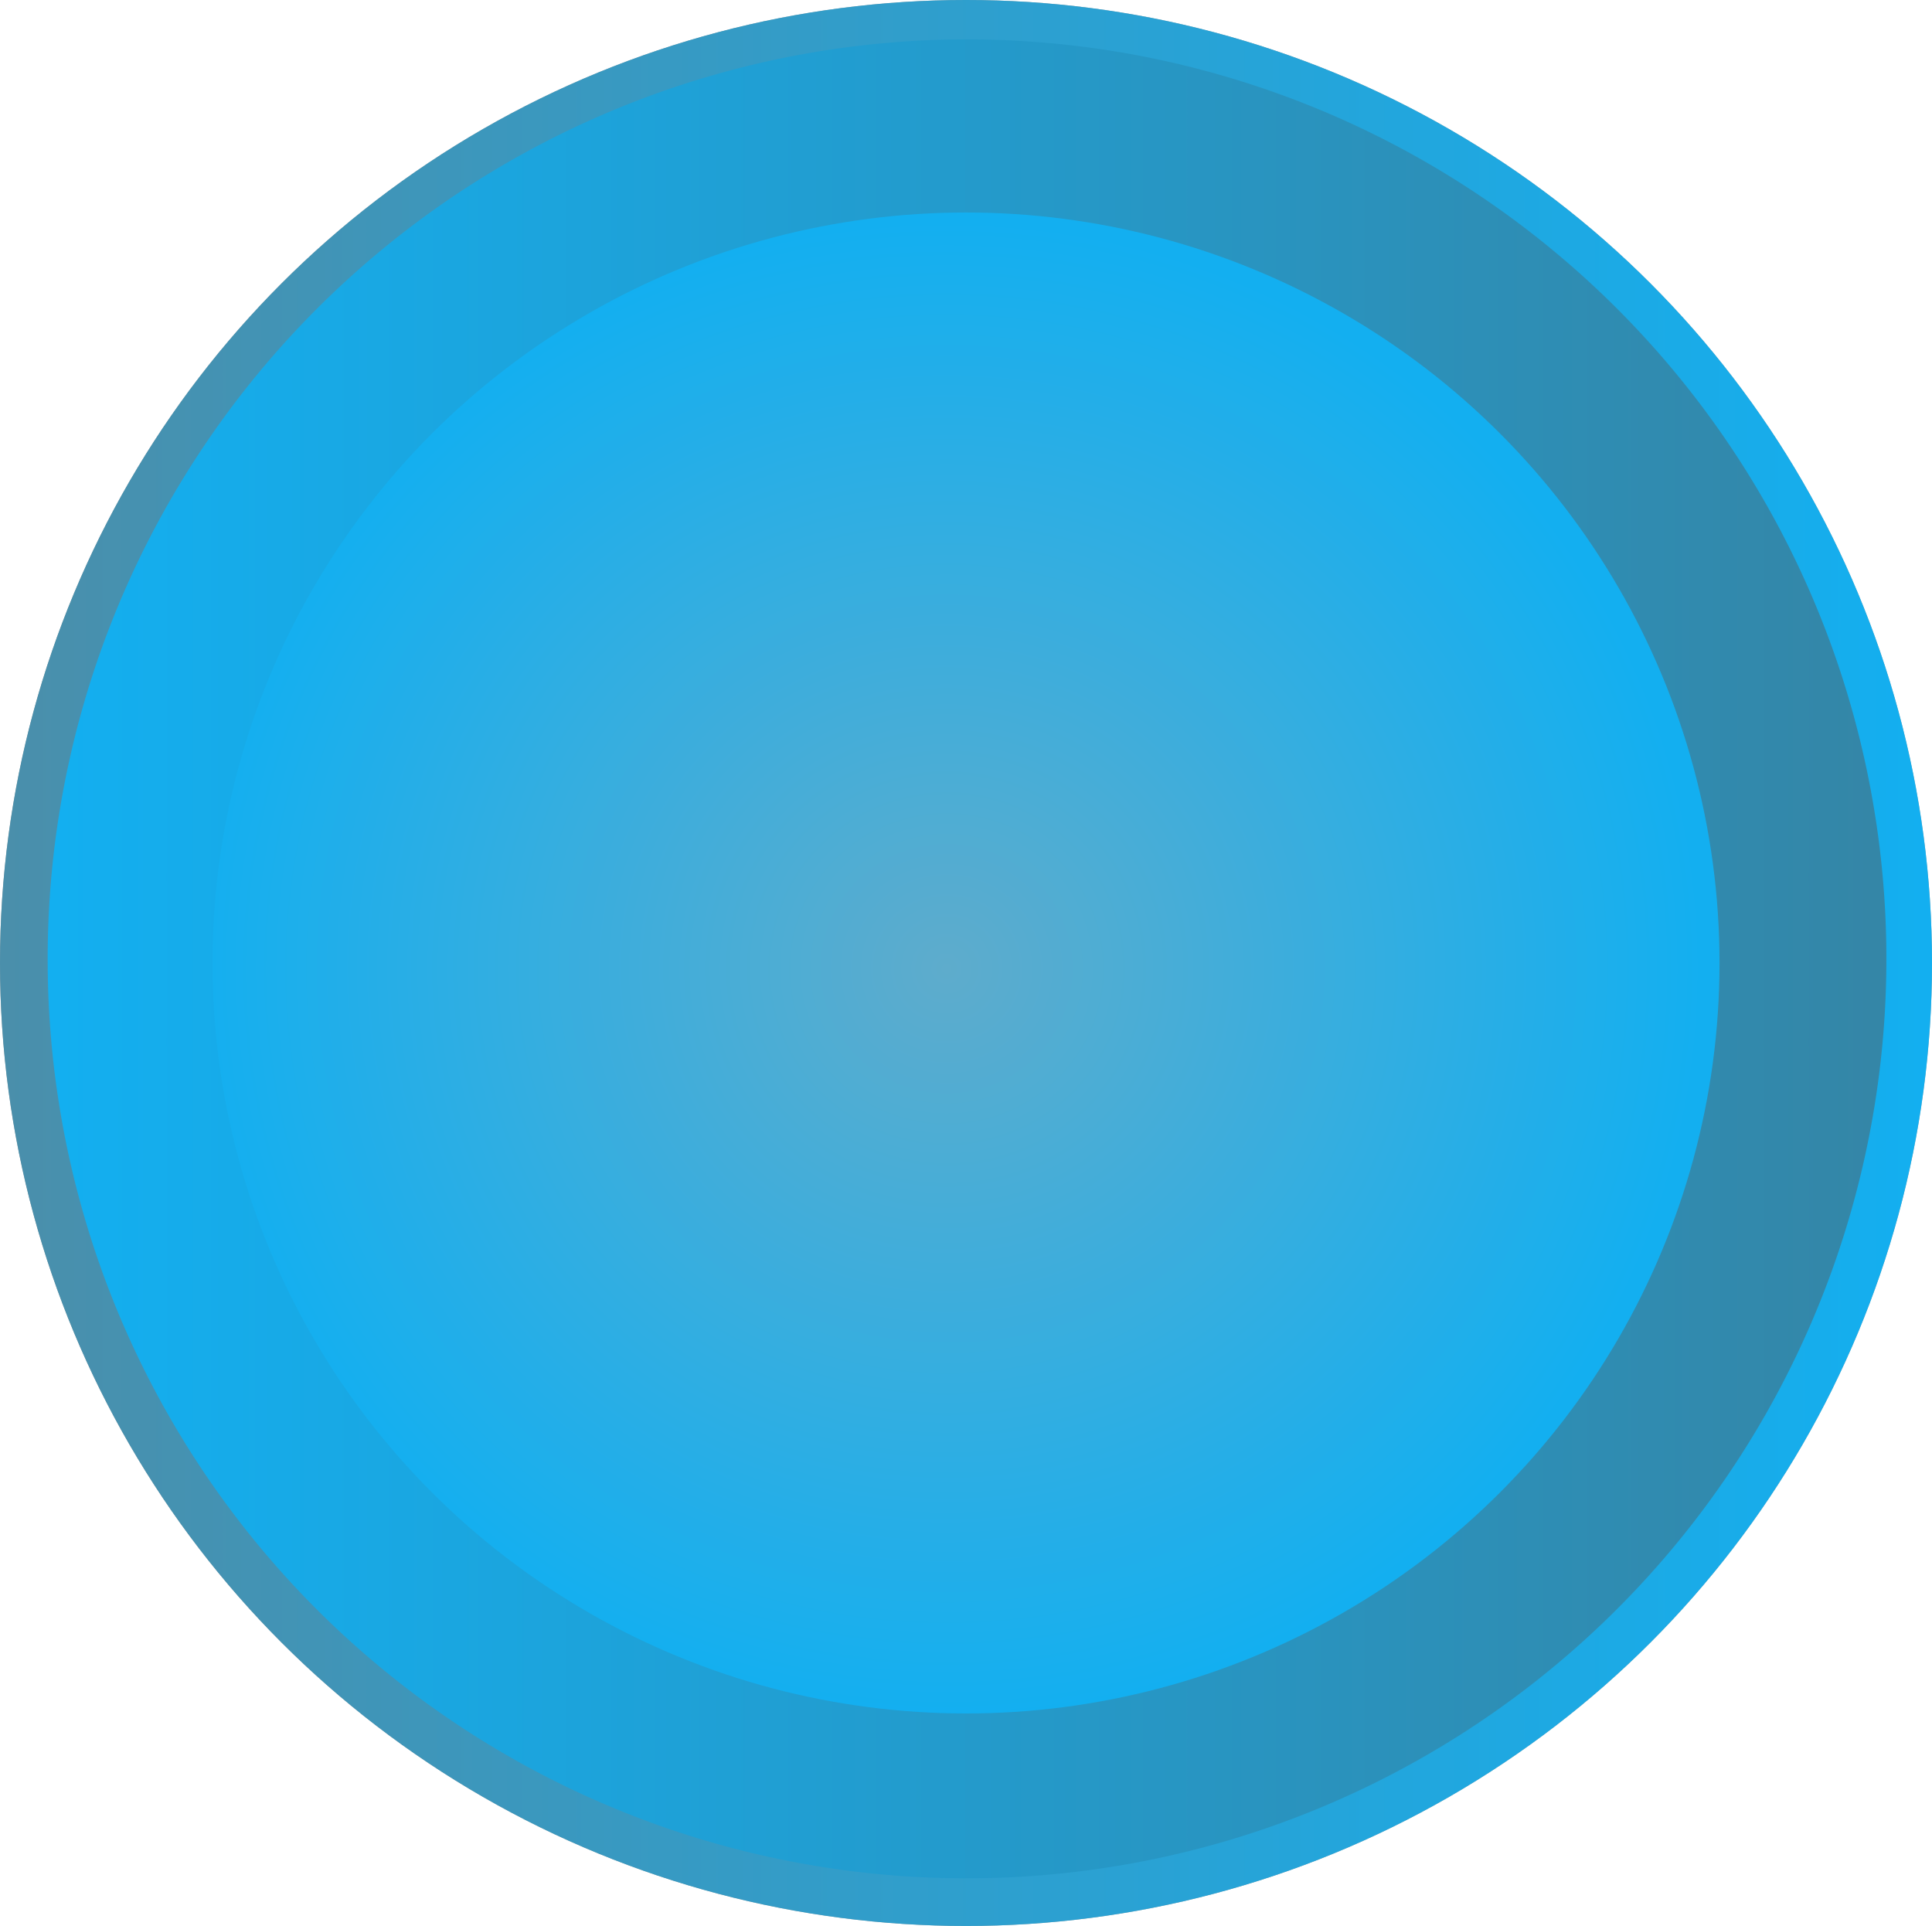 <svg id="Layer_1" data-name="Layer 1" xmlns="http://www.w3.org/2000/svg" xmlns:xlink="http://www.w3.org/1999/xlink" viewBox="0 0 18.64 18.58"><defs><style>.cls-1{fill:#1d1d1b;opacity:0.4;isolation:isolate;}.cls-2{fill:url(#linear-gradient);}.cls-3{fill:url(#linear-gradient-2);}.cls-4{fill:url(#radial-gradient);}</style><linearGradient id="linear-gradient" x1="-48.96" y1="499.46" x2="-48.96" y2="479.81" gradientTransform="matrix(0, 1, 1, 0, -480.85, 58.25)" gradientUnits="userSpaceOnUse"><stop offset="0" stop-color="#13aff0"/><stop offset="1" stop-color="#4d8da7"/></linearGradient><linearGradient id="linear-gradient-2" x1="-49" y1="481.38" x2="-49" y2="498.95" gradientTransform="matrix(0, 1, 1, 0, -480.85, 58.25)" gradientUnits="userSpaceOnUse"><stop offset="0" stop-color="#13aff0"/><stop offset="1" stop-color="#3486a7"/></linearGradient><radialGradient id="radial-gradient" cx="-55.37" cy="486.13" r="7.15" gradientTransform="matrix(0, 1.01, 1.02, 0, -486.72, 65.27)" gradientUnits="userSpaceOnUse"><stop offset="0" stop-color="#5eaccc"/><stop offset="1" stop-color="#13aff0"/></radialGradient></defs><title>blue-circle</title><ellipse class="cls-1" cx="9.32" cy="9.29" rx="9.32" ry="9.29"/><ellipse class="cls-2" cx="9.32" cy="9.29" rx="9.32" ry="9.29"/><path class="cls-3" d="M.46,9.29a8.87,8.87,0,1,1,8.91,8.83h0A8.86,8.86,0,0,1,.46,9.29Z"/><ellipse class="cls-4" cx="9.32" cy="9.29" rx="7.27" ry="7.24"/></svg>